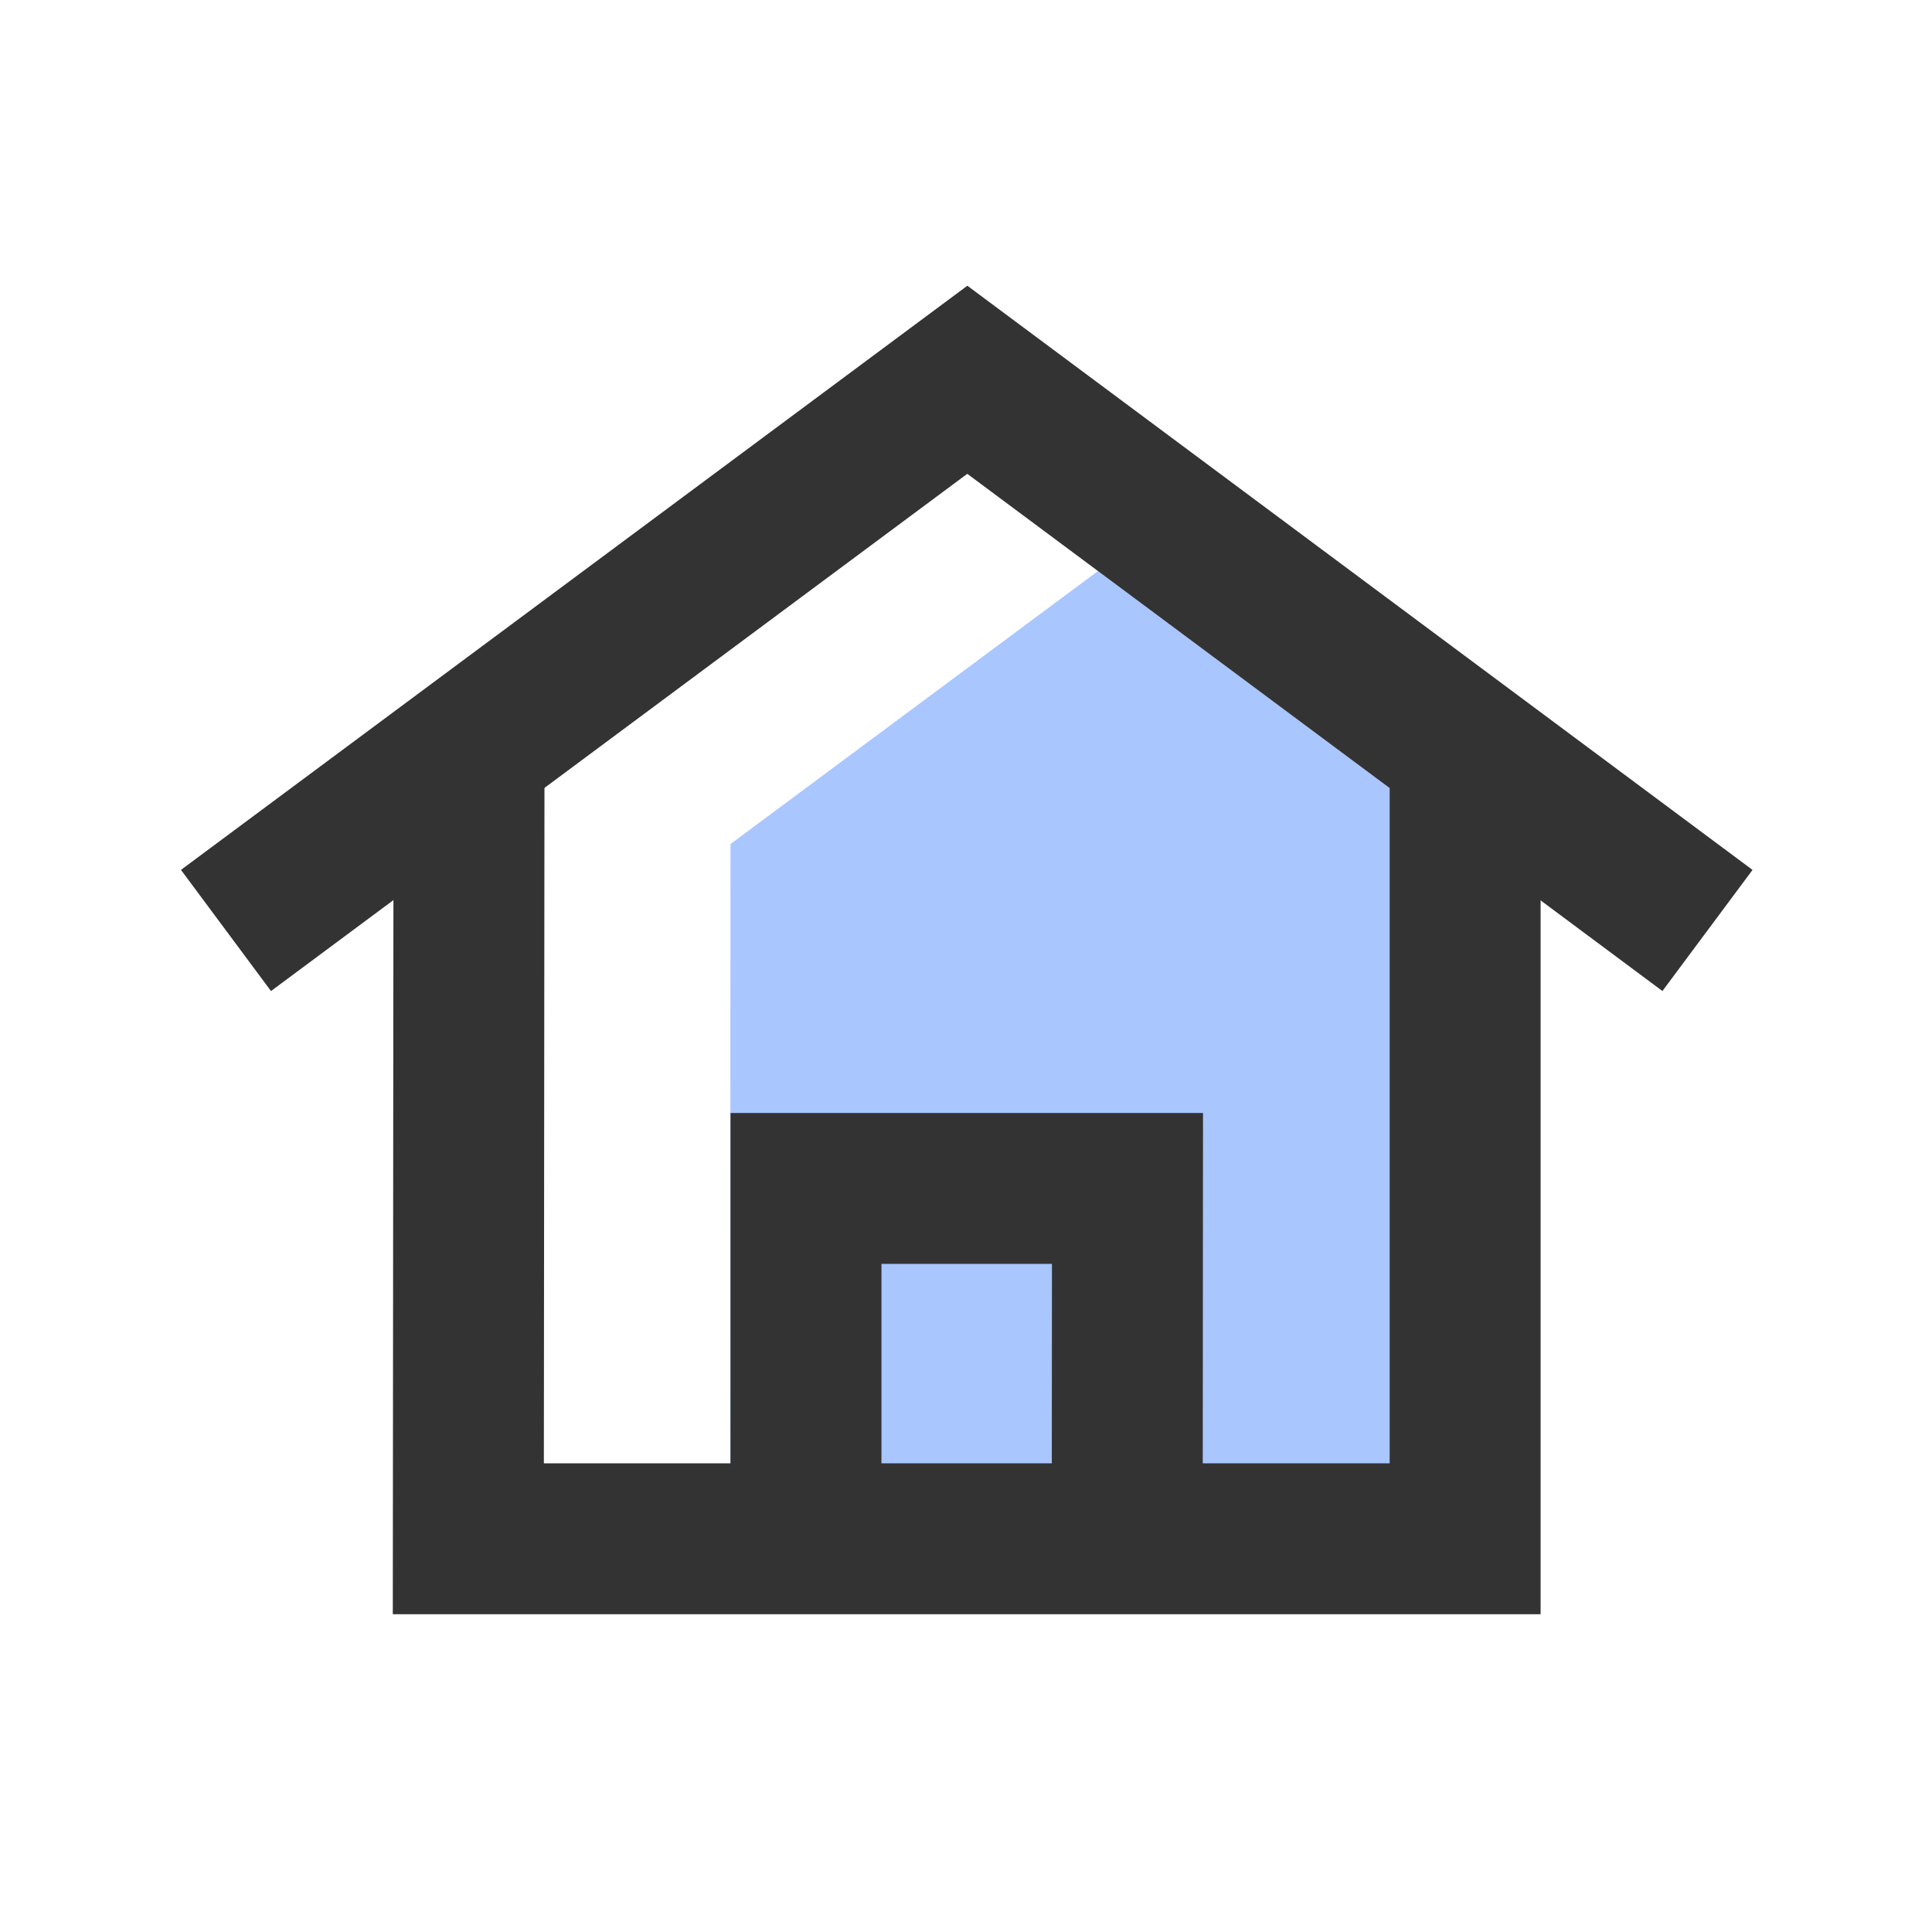 <?xml version="1.0" standalone="no"?><!DOCTYPE svg PUBLIC "-//W3C//DTD SVG 1.1//EN" "http://www.w3.org/Graphics/SVG/1.1/DTD/svg11.dtd"><svg t="1707284090545" class="icon" viewBox="0 0 1024 1024" version="1.1" xmlns="http://www.w3.org/2000/svg" p-id="8860" xmlns:xlink="http://www.w3.org/1999/xlink" width="48" height="48"><path d="M776.55 447.38L623.61 333.59 582 302.64l-41.67 30.95-153.14 113.76-0.04 70.5-0.15 287.73h389.55V447.38z" fill="#A9C6FF" p-id="8861"></path><path d="M143.63 525.28l-47.71-64.22 416.8-309.62 416.16 309.63-47.76 64.19-368.44-274.13-369.05 274.15z" fill="#333333" p-id="8862"></path><path d="M816.55 855.58H208.19l0.4-454.36 80 0.07-0.33 374.29h448.29v-374.3h80v454.3z" fill="#333333" p-id="8863"></path><path d="M637.47 795.51l-80-0.06 0.09-125.55h-90.37v125.57h-80V589.9h250.43l-0.15 205.61z" fill="#333333" p-id="8864"></path></svg>